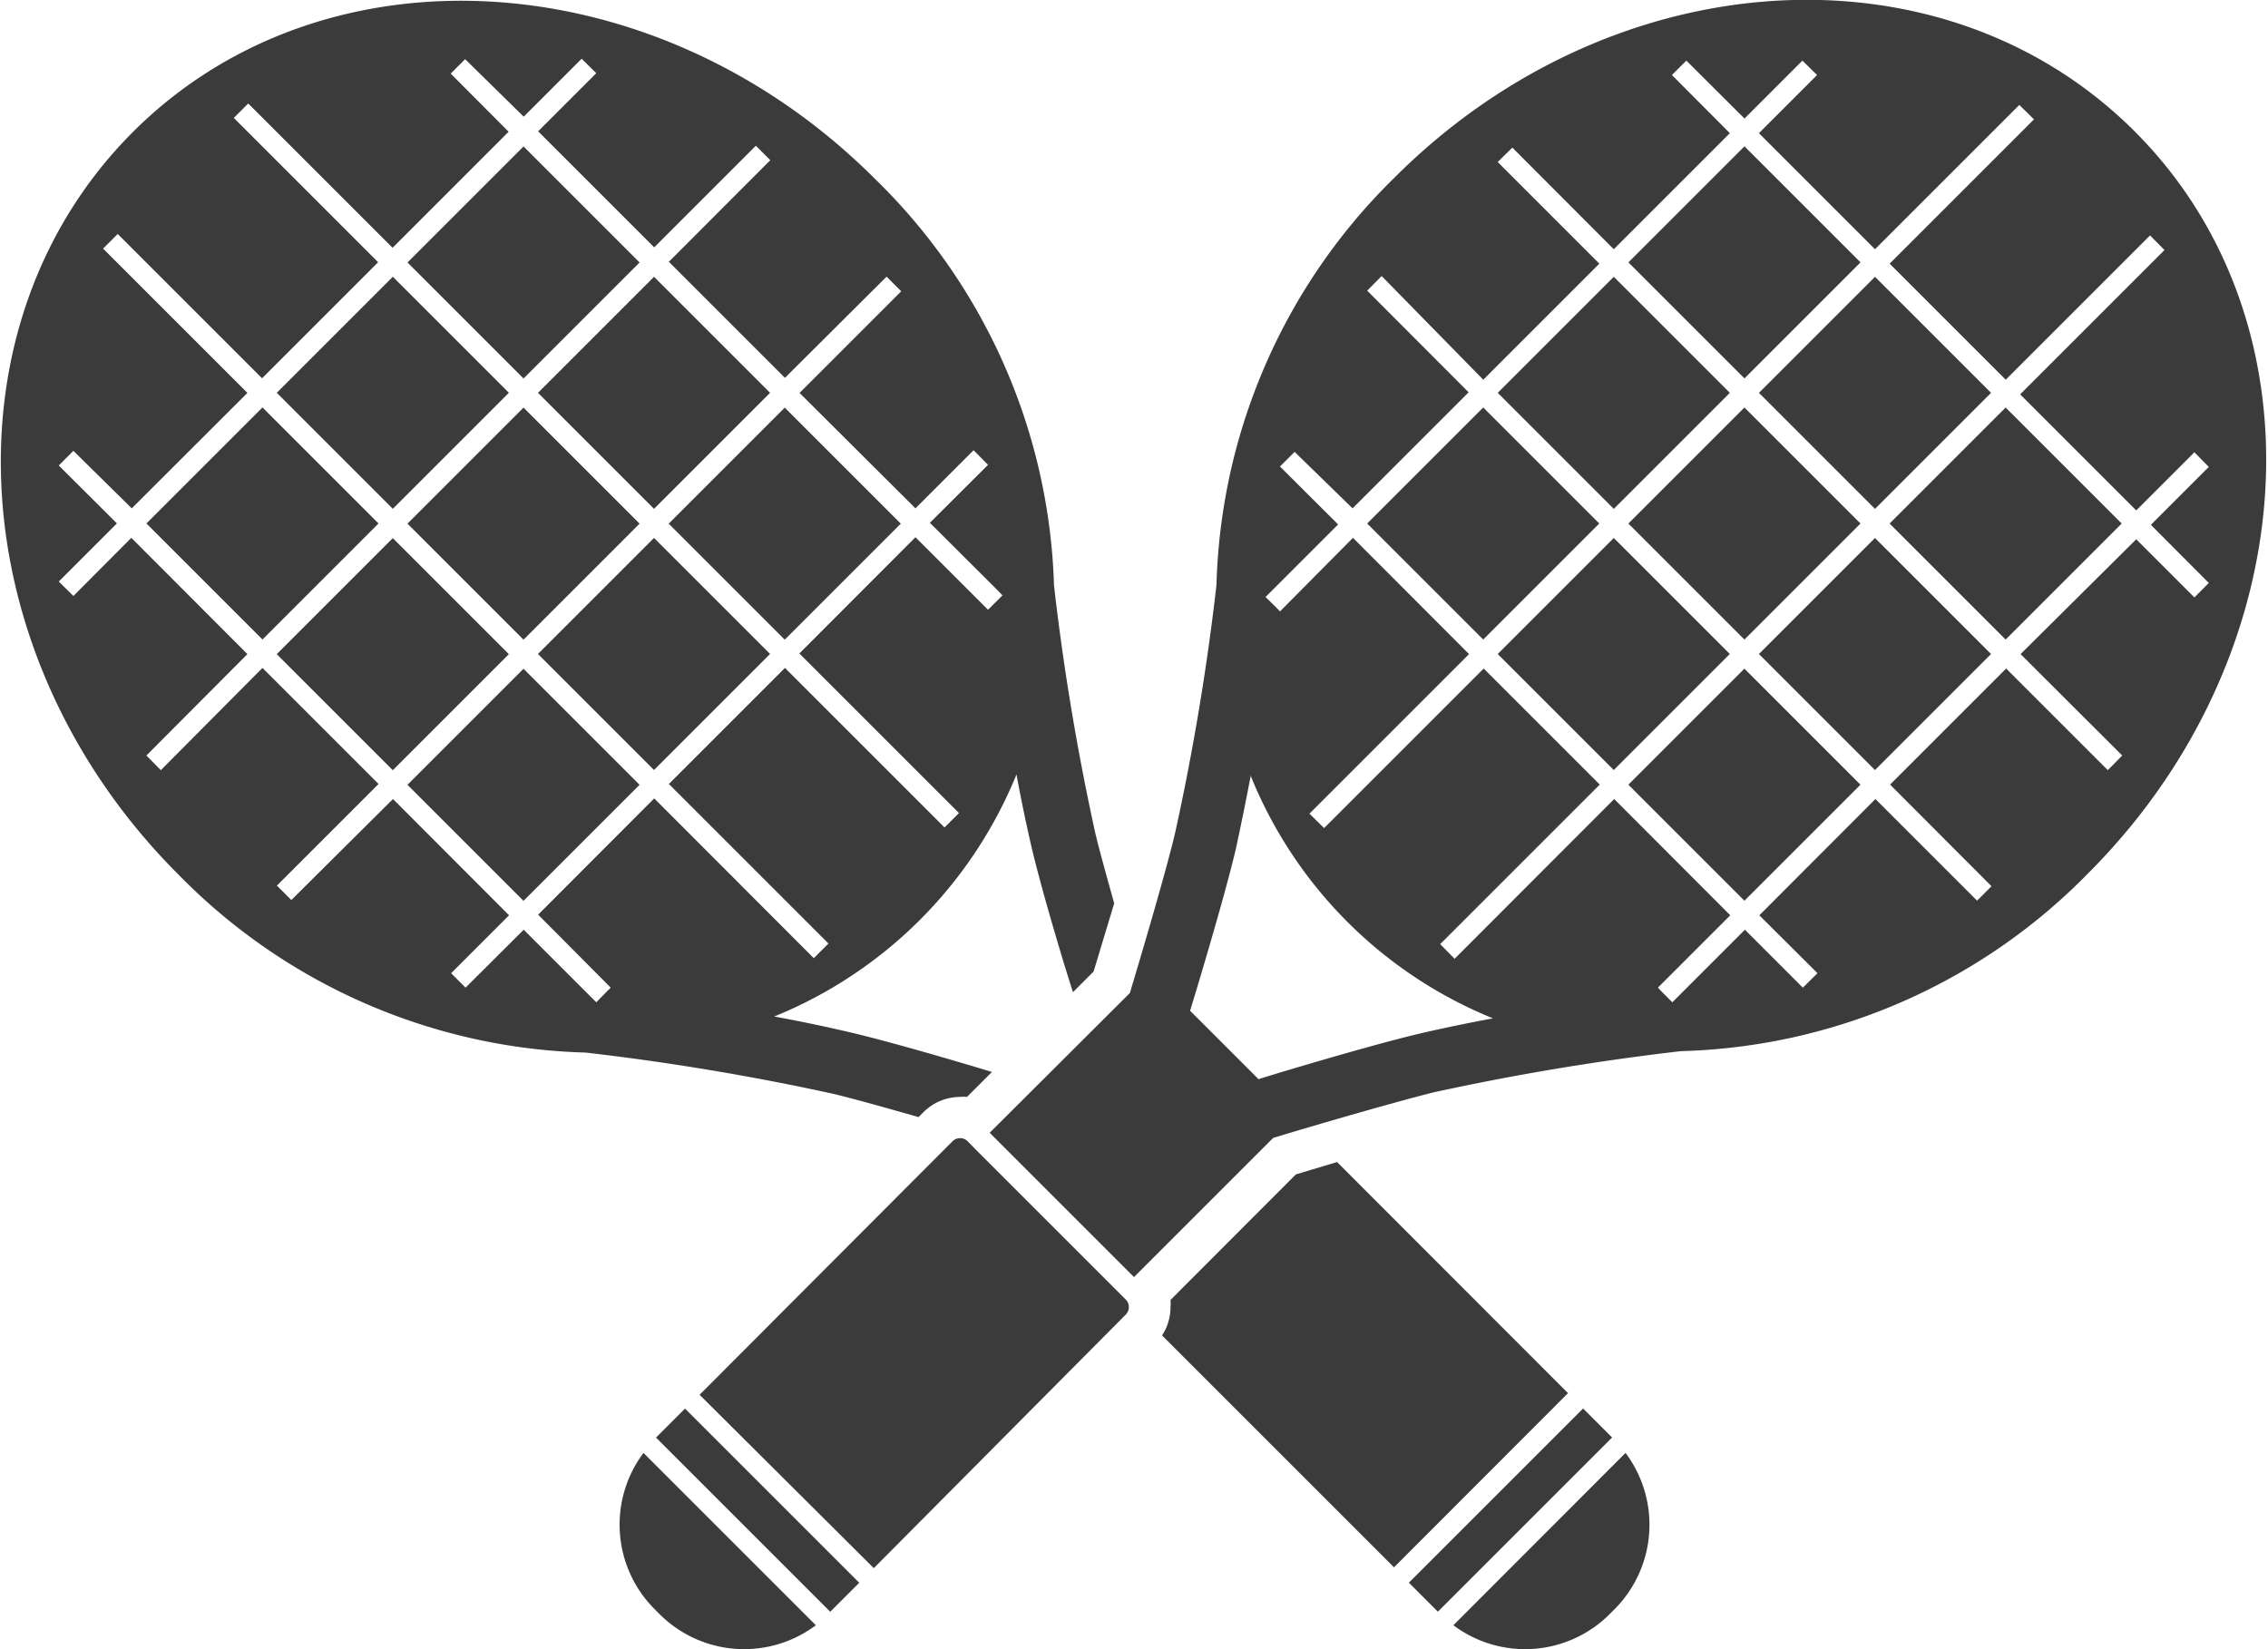 <svg xmlns="http://www.w3.org/2000/svg" width="110" height="80" viewBox="0 0 110 80"><rect x="88.75" y="296.62" width="1.99" height="11.95" transform="translate(-240.68 -77.25) rotate(-45)" fill="#3b3b3b"/><path d="M99.93,284.7l.33.34,0,0,7,7,0,0,.34.34a.52.52,0,0,1,0,.73L95.38,305.41,86.93,297,99.2,284.7A.52.52,0,0,1,99.93,284.7Z" transform="translate(-53 -229.34)" fill="#3b3b3b"/><path d="M85,307.65l-.26-.26a5.8,5.8,0,0,1-.53-7.57l8.36,8.36A5.8,5.8,0,0,1,85,307.65Z" transform="translate(-53 -229.34)" fill="#3b3b3b"/><rect x="139.96" y="244.41" width="7.96" height="7.96" transform="translate(-186.48 -54.8) rotate(-45)" fill="#3b3b3b"/><rect x="127.29" y="244.41" width="7.96" height="7.96" transform="translate(-190.19 -63.76) rotate(-45)" fill="#3b3b3b"/><rect x="120.96" y="250.75" width="7.96" height="7.96" transform="translate(-196.53 -66.38) rotate(-45)" fill="#3b3b3b"/><rect x="133.63" y="250.75" width="7.96" height="7.96" transform="translate(-192.82 -57.42) rotate(-45)" fill="#3b3b3b"/><rect x="133.63" y="238.08" width="7.96" height="7.96" transform="translate(-183.86 -61.13) rotate(-45)" fill="#3b3b3b"/><rect x="139.96" y="257.08" width="7.96" height="7.96" transform="translate(-195.44 -51.09) rotate(-45)" fill="#3b3b3b"/><rect x="133.63" y="263.42" width="7.96" height="7.96" transform="translate(-201.78 -53.71) rotate(-45)" fill="#3b3b3b"/><path d="M120.59,238A28.72,28.72,0,0,0,112,257.72a118.93,118.93,0,0,1-2,12c-.43,1.83-1.59,5.76-2.2,7.79L101,284.29l7,7,6.75-6.75c2-.61,6-1.77,7.78-2.21a121.45,121.45,0,0,1,12-2,28.68,28.68,0,0,0,19.75-8.63c10.57-10.57,11.57-26.69,2.24-36S131.15,227.4,120.59,238Zm-6.92,29a21.32,21.32,0,0,0,11.74,11.74c-1.19.22-2.4.47-3.56.74-2.41.57-7,1.95-7.81,2.21l-3.32-3.32c.26-.84,1.64-5.4,2.21-7.81C113.2,269.33,113.44,268.12,113.67,266.93Zm11.27-19.24,5.63-5.63-4.93-4.93.71-.7,4.92,4.93,5.63-5.63-2.81-2.82.7-.7,2.82,2.81,2.81-2.81.71.7-2.82,2.82,5.63,5.63,7-7,.71.7-7,7,5.63,5.63,7-7,.7.71-7,7,5.63,5.63,2.82-2.82.7.71-2.81,2.81,2.81,2.82-.7.7-2.82-2.82L151,261.07l4.93,4.92-.7.71-4.93-4.93-5.63,5.63,4.92,4.93-.7.7-4.93-4.93-5.63,5.64,2.82,2.81-.71.7-2.81-2.81-3.17,3.17-.35.35-.53-.53-.17-.18,3.51-3.51-5.63-5.64-7.74,7.75-.7-.71,7.74-7.74-5.63-5.63-7.74,7.74-.71-.7,7.74-7.74-5.63-5.64L115.08,259l-.17-.18-.53-.52.35-.35,3.17-3.17-2.82-2.81.71-.71L118.6,254l5.63-5.63-4.92-4.93.7-.71Z" transform="translate(-53 -229.34)" fill="#3b3b3b"/><rect x="146.3" y="250.75" width="7.96" height="7.96" transform="translate(-189.11 -48.46) rotate(-45)" fill="#3b3b3b"/><rect x="127.29" y="257.08" width="7.96" height="7.96" transform="translate(-199.15 -60.05) rotate(-45)" fill="#3b3b3b"/><path d="M92.47,275.85l.71-.71-7.74-7.74,5.63-5.63,7.74,7.74.7-.7-7.74-7.74,5.63-5.64,3.52,3.52.18-.18.52-.52-.34-.35-3.18-3.17,2.82-2.81-.7-.71L97.4,254l-5.63-5.63,4.93-4.93-.71-.71-4.92,4.93-5.63-5.63,4.92-4.93-.7-.7-4.93,4.93-5.63-5.63,2.82-2.82-.71-.7L78.4,235l-2.82-2.81-.7.7,2.81,2.82-5.63,5.63-7-7-.7.7,7,7-5.63,5.63-7-7-.71.71,7,7L59.39,254l-2.81-2.82-.71.71,2.82,2.81-2.82,2.82.71.7,2.81-2.82L65,261.07,60.1,266l.7.71,4.93-4.93,5.63,5.63-4.93,4.93.7.7,4.93-4.93,5.63,5.64-2.81,2.81.7.7,2.82-2.81,3.17,3.17.35.35.52-.53.18-.18-3.52-3.51,5.63-5.64Zm-7.74-9.15-5.63-5.63,5.63-5.64,5.63,5.64Zm-6.33-6.34-5.63-5.63,5.63-5.63L84,254.73Zm18.3-5.63-5.63,5.63-5.63-5.63,5.63-5.63Zm-6.34-6.33L84.73,254,79.1,248.4l5.63-5.64Zm-12-12L84,242.06l-5.63,5.63-5.63-5.63Zm-6.34,6.33,5.63,5.64L72.06,254l-5.63-5.63Zm-12,12,5.63-5.63,5.63,5.63-5.63,5.63Zm6.33,6.34,5.63-5.64,5.63,5.64-5.63,5.63Zm12,12-5.63-5.63,5.63-5.63L84,267.4Z" transform="translate(-53 -229.34)" fill="none"/><rect x="120.29" y="301.6" width="11.95" height="1.99" transform="translate(-229.99 -51.43) rotate(-45)" fill="#3b3b3b"/><path d="M110.17,292h0l-.4.4a1.88,1.88,0,0,1,0,.34,2.48,2.48,0,0,1-.41,1.38l11.25,11.25,8.44-8.45-11.2-11.21-2,.6Z" transform="translate(-53 -229.34)" fill="#3b3b3b"/><path d="M123.49,308.18a5.8,5.8,0,0,0,7.57-.53l.26-.26a5.81,5.81,0,0,0,.52-7.57Z" transform="translate(-53 -229.34)" fill="#3b3b3b"/><rect x="68.08" y="244.41" width="7.96" height="7.96" transform="translate(-207.54 -105.63) rotate(-45)" fill="#3b3b3b"/><rect x="80.75" y="244.41" width="7.96" height="7.96" transform="translate(-203.83 -96.67) rotate(-45)" fill="#3b3b3b"/><rect x="87.08" y="250.75" width="7.96" height="7.96" transform="translate(-206.45 -90.33) rotate(-45)" fill="#3b3b3b"/><rect x="74.41" y="250.75" width="7.96" height="7.96" transform="translate(-210.16 -99.29) rotate(-45)" fill="#3b3b3b"/><rect x="74.41" y="238.08" width="7.96" height="7.96" transform="translate(-201.2 -103) rotate(-45)" fill="#3b3b3b"/><rect x="68.08" y="257.08" width="7.96" height="7.96" transform="translate(-216.5 -101.91) rotate(-45)" fill="#3b3b3b"/><rect x="74.41" y="263.42" width="7.96" height="7.96" transform="translate(-219.12 -95.58) rotate(-45)" fill="#3b3b3b"/><path d="M99.56,282.55a1.88,1.88,0,0,1,.34,0l.4-.4h0l.81-.81c-1.65-.5-5-1.49-7-1.95-1.15-.27-2.36-.52-3.56-.74a21.37,21.37,0,0,0,11.75-11.74c.22,1.19.47,2.4.74,3.56.46,1.95,1.45,5.3,2,7l1-1,1-3.31c-.37-1.32-.72-2.58-.92-3.42a118.93,118.93,0,0,1-2-12A28.71,28.71,0,0,0,95.42,238c-10.57-10.56-26.7-11.56-36-2.23s-8.33,25.45,2.24,36a28.72,28.72,0,0,0,19.75,8.63,121,121,0,0,1,12,2c1,.24,2.57.68,4.14,1.13l.22-.22A2.53,2.53,0,0,1,99.56,282.55Zm-16.94-5.3-.18.18-.52.53-.35-.35-3.17-3.17-2.82,2.81-.7-.7,2.81-2.81-5.63-5.64L67.13,273l-.7-.7,4.93-4.93-5.63-5.63L60.8,266.7l-.7-.71L65,261.07l-5.63-5.64-2.81,2.82-.71-.7,2.82-2.82-2.82-2.81.71-.71L59.39,254,65,248.4l-7-7,.71-.71,7,7,5.63-5.63-7-7,.7-.7,7,7,5.63-5.63-2.81-2.82.7-.7L78.4,235l2.81-2.81.71.7-2.82,2.82,5.63,5.63,4.93-4.93.7.7-4.92,4.93,5.63,5.63L96,242.76l.71.71-4.93,4.93L97.4,254l2.82-2.82.7.71-2.82,2.81,3.18,3.17.34.35-.52.52-.18.18-3.52-3.52-5.63,5.64,7.74,7.74-.7.7-7.74-7.74-5.63,5.63,7.74,7.74-.71.71-7.74-7.75-5.63,5.64Z" transform="translate(-53 -229.34)" fill="#3b3b3b"/><rect x="61.75" y="250.75" width="7.96" height="7.96" transform="translate(-213.87 -108.25) rotate(-45)" fill="#3b3b3b"/><rect x="80.75" y="257.08" width="7.96" height="7.96" transform="translate(-212.79 -92.96) rotate(-45)" fill="#3b3b3b"/></svg>